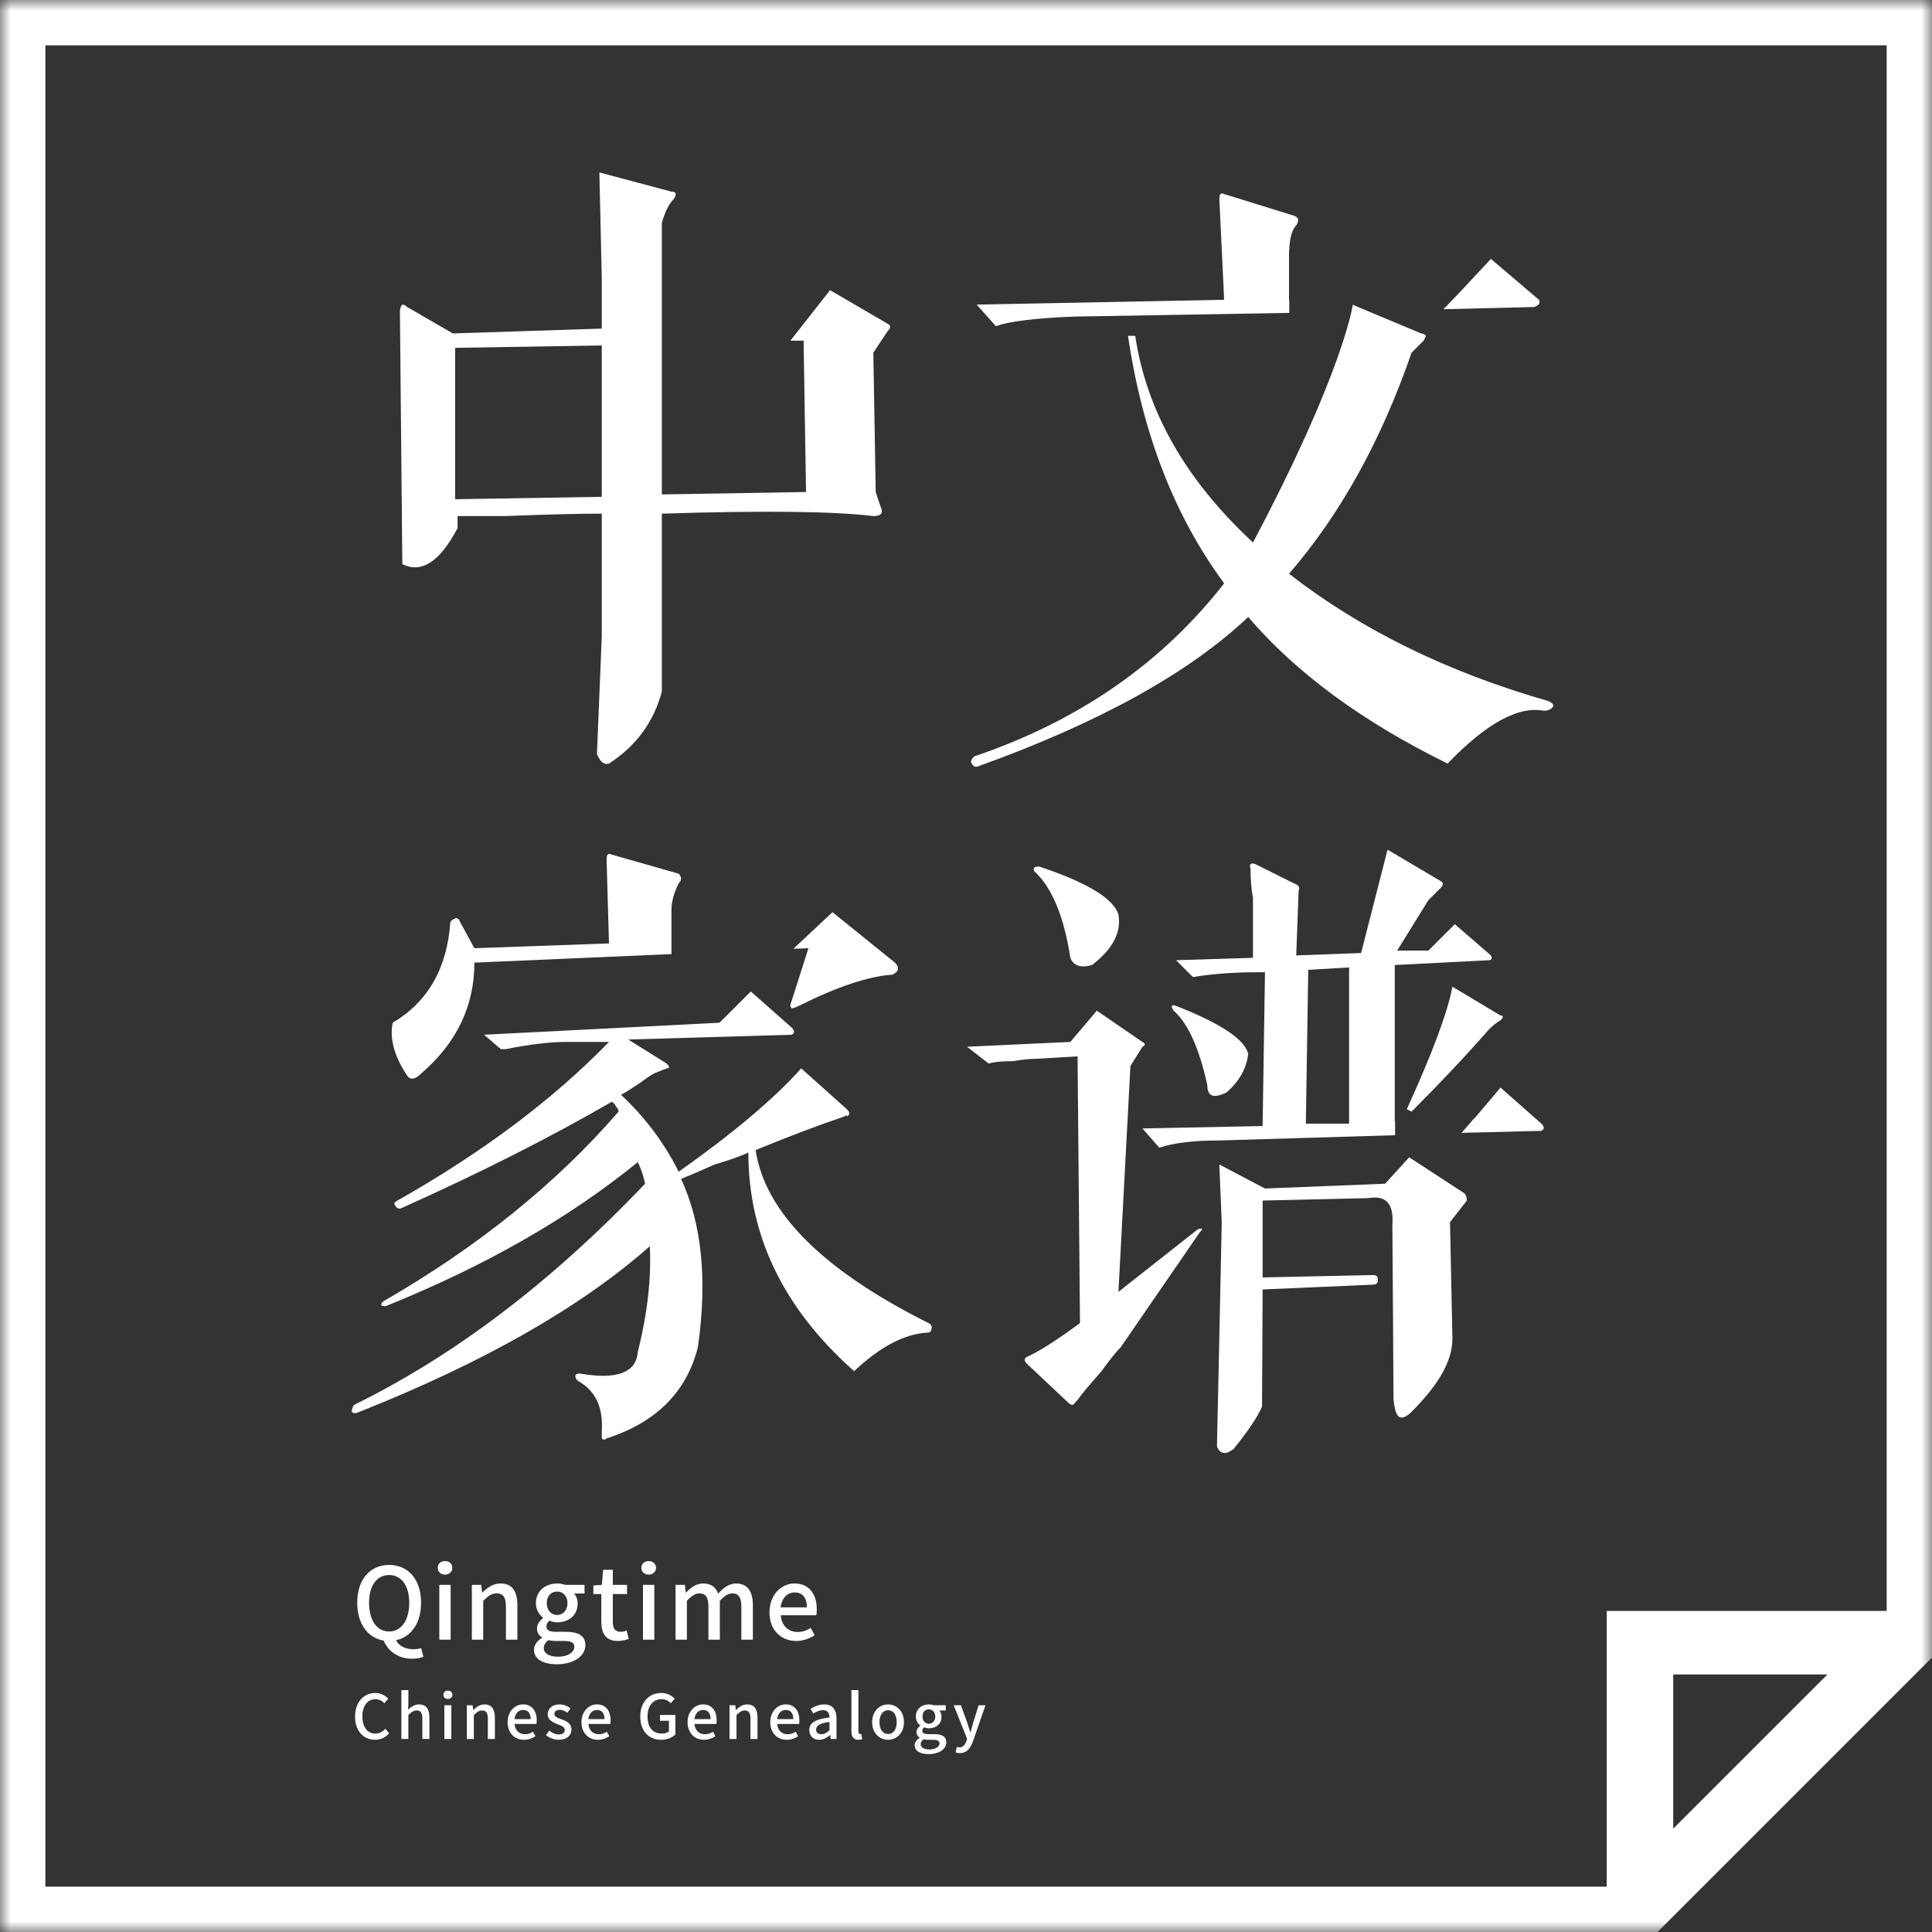 <?xml version="1.0" encoding="UTF-8"?>
<svg width="90px" height="90px" viewBox="0 0 90 90" version="1.1" xmlns="http://www.w3.org/2000/svg" xmlns:xlink="http://www.w3.org/1999/xlink">
    <rect x="0" y="0" width="90" height="90" fill="#333333" stroke="none"/>
    <!-- Generator: Sketch 52.2 (67145) - http://www.bohemiancoding.com/sketch -->
    <title>分组</title>
    <desc>Created with Sketch.</desc>
    <defs>
        <polygon id="path-1" points="0 90 90 90 90 0 0 0"></polygon>
    </defs>
    <g id="切图" stroke="none" stroke-width="1" fill="none" fill-rule="evenodd">
        <g id="分组">
            <path d="M31.279,43.836 L31.279,42.381 C31.279,42.008 31.391,41.597 31.615,41.149 C31.763,41.001 31.763,40.852 31.615,40.701 L28.48,39.806 C28.33,39.732 28.257,39.806 28.257,40.03 L28.369,43.948 L22.099,44.172 L21.428,42.94 C21.353,42.716 21.204,42.716 20.98,42.94 C20.83,45.106 19.934,46.673 18.294,47.642 C18.143,48.389 18.367,49.209 18.966,50.105 C19.114,50.328 19.338,50.292 19.637,49.993 C21.278,48.576 22.099,46.858 22.099,44.843 L31.279,44.445 L31.279,43.836 Z" id="Fill-1" fill="#FFFFFF"></path>
            <path d="M41.689,44.843 L38.779,42.492 L36.96,44.198 L37.66,44.171 L36.876,46.634 C36.8,46.785 36.8,46.896 36.876,46.97 C36.95,46.97 37.061,46.933 37.211,46.858 C39.002,45.962 40.458,45.478 41.578,45.403 C41.875,45.254 41.914,45.067 41.689,44.843" id="Fill-3" fill="#FFFFFF"></path>
            <path d="M21.204,16.204 L28.033,16.092 L28.033,23.144 L21.204,23.256 L21.204,16.204 Z M21.316,24.6 L21.316,24.04 L23.556,24.04 C25.42,23.966 26.913,23.928 28.033,23.928 L28.033,29.637 L27.808,35.122 C27.958,35.495 28.144,35.643 28.369,35.57 C29.637,34.748 30.457,33.628 30.831,32.212 L30.831,29.077 L30.831,23.928 C35.533,23.779 38.816,23.816 40.683,24.04 C41.055,24.04 41.167,23.891 41.018,23.592 L40.794,22.92 L40.683,16.428 L41.353,15.42 C41.503,15.272 41.503,15.16 41.353,15.084 L38.667,13.517 L36.819,15.869 L37.435,15.868 L37.548,22.92 L30.831,23.032 L30.831,10.383 C30.98,9.862 31.167,9.487 31.392,9.263 C31.54,9.04 31.503,8.928 31.279,8.928 L27.921,8.032 L28.033,12.958 L28.033,15.308 L21.093,15.532 L18.966,14.301 C18.891,14.227 18.815,14.189 18.742,14.189 C18.667,14.264 18.63,14.376 18.63,14.525 L18.742,26.278 C19.638,26.726 20.494,26.167 21.316,24.6 Z" id="Fill-5" fill="#FFFFFF"></path>
            <path d="M43.257,61.635 C38.331,59.172 35.645,56.486 35.197,53.575 C36.838,52.904 38.22,52.382 39.339,52.008 C39.412,51.934 39.451,51.934 39.451,52.008 C39.6,51.934 39.6,51.822 39.451,51.672 L37.324,49.769 C36.055,51.188 34.152,52.791 31.615,54.583 C30.944,53.239 30.048,52.045 28.929,50.999 C29.077,50.926 29.376,50.739 29.824,50.441 C30.121,50.217 30.345,50.068 30.496,49.992 L31.056,49.769 C31.204,49.769 31.204,49.696 31.056,49.544 L29.265,48.425 L36.876,48.202 C37.026,48.129 37.026,48.017 36.876,47.865 L34.974,46.187 L33.518,47.642 L22.548,48.202 L23.331,48.873 L23.556,48.873 C24.675,48.65 25.607,48.538 26.354,48.538 L28.369,48.538 C25.756,51.224 22.473,53.687 18.518,55.925 C18.367,56.001 18.331,56.075 18.406,56.15 C18.48,56.3 18.592,56.337 18.742,56.261 C22.398,54.62 25.644,52.978 28.481,51.336 C28.554,51.336 28.629,51.411 28.704,51.559 C28.778,51.635 28.817,51.711 28.817,51.783 C25.906,55.142 22.249,58.09 17.847,60.627 C17.695,60.778 17.735,60.85 17.958,60.85 C22.585,58.986 26.503,56.748 29.712,54.135 C29.861,54.434 29.973,54.77 30.048,55.142 C25.719,59.694 21.204,63.129 16.503,65.441 C16.428,65.513 16.391,65.626 16.391,65.776 C16.465,65.85 16.576,65.85 16.727,65.776 C22.548,63.465 27.063,60.889 30.272,58.053 C30.345,59.547 30.16,61.187 29.712,62.977 C29.637,63.947 28.741,64.282 27.026,63.986 C26.875,63.986 26.802,64.022 26.802,64.097 C26.802,64.171 26.838,64.246 26.913,64.322 C27.734,64.769 28.107,65.552 28.033,66.671 L28.033,67.007 C28.107,67.082 28.182,67.082 28.257,67.007 C30.569,66.26 31.987,64.843 32.511,62.754 C32.958,59.62 32.696,57.008 31.727,54.917 C32.1,54.77 32.622,54.545 33.294,54.246 C34.039,54.023 34.563,53.837 34.861,53.687 C34.861,57.568 36.502,60.962 39.787,63.873 C40.98,62.754 42.099,62.157 43.145,62.083 C43.294,62.083 43.369,62.045 43.369,61.971 C43.443,61.822 43.405,61.709 43.257,61.635" id="Fill-7" fill="#FFFFFF"></path>
            <path d="M56.242,50.552 C56.242,51.075 56.539,51.187 57.138,50.888 C57.734,50.367 58.07,49.769 58.145,49.097 C57.995,48.425 56.875,47.68 54.787,46.858 C54.563,46.785 54.524,46.858 54.675,47.082 C55.346,47.68 55.868,48.836 56.242,50.552" id="Fill-9" fill="#FFFFFF"></path>
            <path d="M65.533,51.672 L65.757,51.784 C67.1,50.441 68.293,49.173 69.339,47.978 C69.563,47.754 69.749,47.606 69.899,47.53 C70.048,47.381 70.048,47.306 69.899,47.306 L67.66,45.963 C67.436,47.158 66.726,49.061 65.533,51.672" id="Fill-11" fill="#FFFFFF"></path>
            <path d="M55.794,57.269 L52.101,60.179 L52.66,49.657 L53.22,48.761 C53.368,48.688 53.368,48.613 53.22,48.538 L51.093,47.082 L49.861,48.538 L45.048,48.761 L46.056,49.545 C46.279,49.472 46.652,49.433 47.175,49.433 C47.623,49.36 47.995,49.321 48.294,49.321 L50.197,49.209 L50.31,61.635 C49.19,62.457 48.368,62.978 47.847,63.202 C47.696,63.277 47.696,63.389 47.847,63.538 L49.75,65.329 C49.898,65.477 50.01,65.477 50.085,65.329 L50.197,65.217 C50.346,64.993 50.719,64.545 51.316,63.873 C51.69,63.352 51.988,62.978 52.212,62.754 L55.906,57.381 C56.055,57.232 56.019,57.196 55.794,57.269" id="Fill-13" fill="#FFFFFF"></path>
            <path d="M49.861,44.619 C50.009,44.993 50.345,45.105 50.869,44.955 C51.838,44.21 52.249,43.426 52.1,42.604 C51.876,41.859 50.645,41.112 48.406,40.365 C48.182,40.365 48.107,40.441 48.182,40.589 C49.003,41.336 49.562,42.679 49.861,44.619" id="Fill-15" fill="#FFFFFF"></path>
            <path d="M68.219,55.59 L65.645,53.911 L64.525,55.142 L58.928,55.366 L56.801,54.247 L56.913,56.933 L56.801,62.307 L56.69,67.377 C56.839,67.749 57.099,67.786 57.474,67.488 C58.121,66.695 58.559,66.043 58.791,65.529 L58.818,60.068 L63.965,59.844 C64.115,59.844 64.191,59.77 64.191,59.62 C64.191,59.471 64.115,59.396 63.965,59.396 L58.818,59.508 L58.818,55.926 L63.742,55.814 C64.562,55.665 64.936,56.076 64.862,57.045 C64.862,57.045 64.915,64.514 64.915,65.185 C64.989,65.889 65.129,66.312 65.698,65.827 C66.819,64.708 67.659,63.55 67.659,62.357 L67.547,56.933 L68.332,55.926 C68.332,55.777 68.293,55.665 68.219,55.59" id="Fill-17" fill="#FFFFFF"></path>
            <path d="M60.048,13.965 L60.048,11.95 C60.048,11.205 60.16,10.719 60.384,10.495 C60.532,10.271 60.496,10.122 60.273,10.047 L57.026,9.04 C56.875,8.966 56.802,9.04 56.802,9.263 L57.026,13.965 L45.496,14.189 L46.392,15.196 C46.987,14.973 48.183,14.824 49.974,14.749 L60.059,14.575 L60.059,13.965 L60.048,13.965 Z" id="Fill-19" fill="#FFFFFF"></path>
            <path d="M71.466,14.301 C71.691,14.228 71.764,14.115 71.691,13.965 L69.451,12.062 L67.945,13.675 L67.241,14.405 L71.466,14.301 Z" id="Fill-21" fill="#FFFFFF"></path>
            <path d="M72.138,32.66 C67.436,31.317 63.407,29.34 60.047,26.727 C62.435,23.967 64.338,20.534 65.757,16.429 L66.317,15.869 L66.428,15.645 C66.353,15.571 66.278,15.533 66.204,15.533 L63.017,14.199 C63.017,14.199 62.593,17.298 58.368,25.272 C55.234,22.361 53.406,19.153 52.883,15.645 L52.547,15.645 C53.219,20.198 54.712,24.04 57.026,27.175 C54.115,30.907 50.234,33.592 45.383,35.235 C45.233,35.383 45.197,35.495 45.272,35.57 C45.346,35.719 45.456,35.756 45.608,35.682 C51.205,33.667 55.383,31.355 58.145,28.742 C60.383,31.355 63.48,33.629 67.436,35.57 C69.228,33.704 70.719,32.884 71.913,33.108 C72.138,33.108 72.285,33.033 72.362,32.884 C72.362,32.809 72.285,32.733 72.138,32.66" id="Fill-23" fill="#FFFFFF"></path>
            <path d="M62.846,52.343 L60.831,52.343 L60.943,45.179 L62.846,45.067 L62.846,52.343 Z M69.45,44.507 L67.772,43.052 L66.54,44.283 L65.085,44.283 L66.54,41.933 L67.1,41.373 C67.248,41.224 67.248,41.112 67.1,41.037 L64.637,39.582 L63.406,44.395 L60.383,44.507 L60.495,41.485 C60.569,41.336 60.495,41.224 60.272,41.149 L58.481,40.253 C58.256,40.18 58.181,40.253 58.256,40.477 C58.256,41 58.293,41.448 58.368,41.821 L58.368,44.619 L54.786,44.731 L55.57,45.515 C56.465,45.366 57.473,45.291 58.592,45.291 L58.928,45.291 L58.817,52.455 L53.219,52.567 L54.003,53.463 C54.674,53.239 55.607,53.127 56.801,53.127 L64.988,52.882 L64.988,52.231 L64.973,52.231 L64.973,44.955 L69.338,44.731 C69.488,44.731 69.524,44.657 69.45,44.507 Z" id="Fill-25" fill="#FFFFFF"></path>
            <path d="M71.802,52.343 L69.9,50.664 L68.668,52.119 L68.65,52.12 L68.087,52.773 L71.802,52.679 C71.951,52.605 71.951,52.494 71.802,52.343" id="Fill-27" fill="#FFFFFF"></path>
            <path d="M16.54,79.963 C16.54,79.277 16.956,78.866 17.488,78.866 C17.751,78.866 17.956,78.992 18.085,79.132 L17.905,79.343 C17.796,79.232 17.665,79.155 17.493,79.155 C17.131,79.155 16.88,79.457 16.88,79.952 C16.88,80.452 17.113,80.757 17.485,80.757 C17.676,80.757 17.825,80.671 17.95,80.534 L18.128,80.743 C17.959,80.937 17.745,81.046 17.474,81.046 C16.945,81.046 16.54,80.651 16.54,79.963" id="Fill-29" fill="#FFFFFF"></path>
            <path d="M18.698,78.732 L19.023,78.732 L19.023,79.335 L19.012,79.646 C19.149,79.515 19.306,79.398 19.52,79.398 C19.855,79.398 20.004,79.62 20.004,80.02 L20.004,81.008 L19.675,81.008 L19.675,80.06 C19.675,79.789 19.594,79.68 19.409,79.68 C19.263,79.68 19.164,79.754 19.023,79.894 L19.023,81.008 L18.698,81.008 L18.698,78.732 Z" id="Fill-31" fill="#FFFFFF"></path>
            <mask id="mask-2" fill="white">
                <use xlink:href="#path-1"></use>
            </mask>
            <g id="Clip-34"></g>
            <path d="M20.7,81.009 L21.025,81.009 L21.025,79.438 L20.7,79.438 L20.7,81.009 Z M20.654,78.949 C20.654,78.833 20.742,78.755 20.862,78.755 C20.982,78.755 21.074,78.833 21.074,78.949 C21.074,79.064 20.982,79.144 20.862,79.144 C20.742,79.144 20.654,79.064 20.654,78.949 Z" id="Fill-33" fill="#FFFFFF" mask="url(#mask-2)"></path>
            <path d="M21.748,79.438 L22.017,79.438 L22.042,79.655 L22.051,79.655 C22.196,79.515 22.356,79.398 22.57,79.398 C22.904,79.398 23.053,79.621 23.053,80.021 L23.053,81.009 L22.725,81.009 L22.725,80.061 C22.725,79.789 22.644,79.681 22.459,79.681 C22.313,79.681 22.213,79.755 22.073,79.895 L22.073,81.009 L21.748,81.009 L21.748,79.438 Z" id="Fill-35" fill="#FFFFFF" mask="url(#mask-2)"></path>
            <path d="M24.721,80.084 C24.721,79.812 24.598,79.656 24.369,79.656 C24.172,79.656 23.997,79.806 23.966,80.084 L24.721,80.084 Z M23.646,80.227 C23.646,79.715 23.994,79.397 24.363,79.397 C24.78,79.397 25.003,79.698 25.003,80.144 C25.003,80.207 24.997,80.272 24.989,80.308 L23.97,80.308 C23.994,80.609 24.183,80.788 24.454,80.788 C24.595,80.788 24.715,80.746 24.828,80.671 L24.944,80.88 C24.797,80.978 24.617,81.046 24.412,81.046 C23.986,81.046 23.646,80.743 23.646,80.227 Z" id="Fill-36" fill="#FFFFFF" mask="url(#mask-2)"></path>
            <path d="M25.433,80.829 L25.587,80.618 C25.728,80.729 25.865,80.798 26.034,80.798 C26.222,80.798 26.31,80.706 26.31,80.586 C26.31,80.443 26.133,80.381 25.961,80.315 C25.753,80.235 25.513,80.123 25.513,79.858 C25.513,79.595 25.725,79.398 26.071,79.398 C26.282,79.398 26.454,79.484 26.581,79.584 L26.427,79.787 C26.319,79.706 26.207,79.65 26.076,79.65 C25.905,79.65 25.825,79.735 25.825,79.844 C25.825,79.978 25.988,80.029 26.159,80.092 C26.378,80.175 26.621,80.272 26.621,80.569 C26.621,80.832 26.413,81.046 26.025,81.046 C25.807,81.046 25.584,80.954 25.433,80.829" id="Fill-37" fill="#FFFFFF" mask="url(#mask-2)"></path>
            <path d="M28.161,80.084 C28.161,79.812 28.038,79.656 27.809,79.656 C27.613,79.656 27.438,79.806 27.407,80.084 L28.161,80.084 Z M27.087,80.227 C27.087,79.715 27.435,79.397 27.804,79.397 C28.222,79.397 28.444,79.698 28.444,80.144 C28.444,80.207 28.438,80.272 28.43,80.308 L27.41,80.308 C27.435,80.609 27.624,80.788 27.895,80.788 C28.035,80.788 28.155,80.746 28.269,80.671 L28.384,80.88 C28.238,80.978 28.058,81.046 27.852,81.046 C27.427,81.046 27.087,80.743 27.087,80.227 Z" id="Fill-38" fill="#FFFFFF" mask="url(#mask-2)"></path>
            <path d="M29.825,79.963 C29.825,79.277 30.248,78.866 30.804,78.866 C31.102,78.866 31.302,78.998 31.43,79.132 L31.251,79.343 C31.147,79.237 31.019,79.155 30.816,79.155 C30.425,79.155 30.165,79.457 30.165,79.952 C30.165,80.452 30.396,80.757 30.831,80.757 C30.959,80.757 31.088,80.72 31.162,80.654 L31.162,80.16 L30.745,80.16 L30.745,79.889 L31.462,79.889 L31.462,80.8 C31.322,80.94 31.085,81.046 30.797,81.046 C30.234,81.046 29.825,80.651 29.825,79.963" id="Fill-39" fill="#FFFFFF" mask="url(#mask-2)"></path>
            <path d="M33.103,80.084 C33.103,79.812 32.981,79.656 32.752,79.656 C32.555,79.656 32.38,79.806 32.349,80.084 L33.103,80.084 Z M32.03,80.227 C32.03,79.715 32.377,79.397 32.747,79.397 C33.164,79.397 33.386,79.698 33.386,80.144 C33.386,80.207 33.38,80.272 33.372,80.308 L32.352,80.308 C32.377,80.609 32.567,80.788 32.837,80.788 C32.978,80.788 33.097,80.746 33.212,80.671 L33.326,80.88 C33.18,80.978 33,81.046 32.794,81.046 C32.37,81.046 32.03,80.743 32.03,80.227 Z" id="Fill-40" fill="#FFFFFF" mask="url(#mask-2)"></path>
            <path d="M33.983,79.438 L34.252,79.438 L34.277,79.655 L34.286,79.655 C34.431,79.515 34.591,79.398 34.805,79.398 C35.139,79.398 35.288,79.621 35.288,80.021 L35.288,81.009 L34.96,81.009 L34.96,80.061 C34.96,79.789 34.879,79.681 34.694,79.681 C34.548,79.681 34.448,79.755 34.308,79.895 L34.308,81.009 L33.983,81.009 L33.983,79.438 Z" id="Fill-41" fill="#FFFFFF" mask="url(#mask-2)"></path>
            <path d="M36.956,80.084 C36.956,79.812 36.833,79.656 36.604,79.656 C36.407,79.656 36.233,79.806 36.201,80.084 L36.956,80.084 Z M35.882,80.227 C35.882,79.715 36.23,79.397 36.599,79.397 C37.016,79.397 37.238,79.698 37.238,80.144 C37.238,80.207 37.232,80.272 37.225,80.308 L36.204,80.308 C36.23,80.609 36.419,80.788 36.69,80.788 C36.83,80.788 36.95,80.746 37.064,80.671 L37.179,80.88 C37.033,80.978 36.852,81.046 36.647,81.046 C36.222,81.046 35.882,80.743 35.882,80.227 Z" id="Fill-42" fill="#FFFFFF" mask="url(#mask-2)"></path>
            <path d="M38.64,80.603 L38.64,80.217 C38.174,80.274 38.017,80.392 38.017,80.569 C38.017,80.723 38.122,80.786 38.263,80.786 C38.4,80.786 38.511,80.72 38.64,80.603 M37.7,80.592 C37.7,80.255 37.986,80.08 38.64,80.009 C38.637,79.826 38.572,79.666 38.34,79.666 C38.174,79.666 38.02,79.74 37.886,79.826 L37.763,79.603 C37.926,79.5 38.146,79.398 38.397,79.398 C38.788,79.398 38.968,79.646 38.968,80.063 L38.968,81.009 L38.7,81.009 L38.671,80.829 L38.662,80.829 C38.52,80.951 38.351,81.046 38.162,81.046 C37.891,81.046 37.7,80.868 37.7,80.592" id="Fill-43" fill="#FFFFFF" mask="url(#mask-2)"></path>
            <path d="M39.662,80.64 L39.662,78.732 L39.988,78.732 L39.988,80.657 C39.988,80.746 40.028,80.777 40.068,80.777 C40.082,80.777 40.094,80.777 40.122,80.771 L40.165,81.02 C40.125,81.034 40.068,81.046 39.988,81.046 C39.751,81.046 39.662,80.894 39.662,80.64" id="Fill-44" fill="#FFFFFF" mask="url(#mask-2)"></path>
            <path d="M41.772,80.226 C41.772,79.892 41.618,79.669 41.37,79.669 C41.124,79.669 40.969,79.892 40.969,80.226 C40.969,80.558 41.124,80.777 41.37,80.777 C41.618,80.777 41.772,80.558 41.772,80.226 M40.629,80.226 C40.629,79.701 40.981,79.398 41.37,79.398 C41.758,79.398 42.109,79.701 42.109,80.226 C42.109,80.746 41.758,81.046 41.37,81.046 C40.981,81.046 40.629,80.746 40.629,80.226" id="Fill-45" fill="#FFFFFF" mask="url(#mask-2)"></path>
            <path d="M43.568,79.963 C43.568,79.752 43.437,79.629 43.271,79.629 C43.105,79.629 42.974,79.749 42.974,79.963 C42.974,80.171 43.108,80.3 43.271,80.3 C43.434,80.3 43.568,80.171 43.568,79.963 M43.765,81.217 C43.765,81.086 43.663,81.046 43.471,81.046 L43.234,81.046 C43.16,81.046 43.089,81.037 43.023,81.023 C42.928,81.091 42.888,81.171 42.888,81.251 C42.888,81.405 43.048,81.497 43.308,81.497 C43.583,81.497 43.765,81.363 43.765,81.217 M42.609,81.3 C42.609,81.168 42.691,81.046 42.838,80.957 L42.838,80.943 C42.757,80.894 42.694,80.811 42.694,80.683 C42.694,80.56 42.783,80.454 42.869,80.391 L42.869,80.38 C42.763,80.297 42.663,80.149 42.663,79.963 C42.663,79.606 42.946,79.398 43.271,79.398 C43.36,79.398 43.44,79.415 43.5,79.438 L44.056,79.438 L44.056,79.683 L43.756,79.683 C43.817,79.746 43.86,79.852 43.86,79.972 C43.86,80.314 43.6,80.511 43.271,80.511 C43.2,80.511 43.12,80.494 43.051,80.463 C43,80.509 42.965,80.554 42.965,80.629 C42.965,80.723 43.029,80.783 43.228,80.783 L43.517,80.783 C43.888,80.783 44.083,80.897 44.083,81.165 C44.083,81.468 43.762,81.714 43.26,81.714 C42.882,81.714 42.609,81.574 42.609,81.3" id="Fill-46" fill="#FFFFFF" mask="url(#mask-2)"></path>
            <path d="M45.33,81.103 C45.208,81.44 45.042,81.666 44.711,81.666 C44.631,81.666 44.567,81.654 44.514,81.634 L44.576,81.377 C44.604,81.386 44.65,81.4 44.69,81.4 C44.862,81.4 44.962,81.274 45.019,81.106 L45.051,80.997 L44.428,79.438 L44.765,79.438 L45.057,80.246 C45.101,80.386 45.15,80.543 45.199,80.689 L45.213,80.689 L45.336,80.246 L45.588,79.438 L45.907,79.438 L45.33,81.103 Z" id="Fill-47" fill="#FFFFFF" mask="url(#mask-2)"></path>
            <path d="M18.126,76.001 C18.692,76.001 19.063,75.487 19.063,74.66 C19.063,73.858 18.692,73.371 18.126,73.371 C17.56,73.371 17.193,73.858 17.193,74.66 C17.193,75.487 17.56,76.001 18.126,76.001 Z M19.722,77.18 C19.61,77.231 19.421,77.269 19.198,77.269 C18.534,77.269 18.08,76.91 17.871,76.424 C17.133,76.299 16.642,75.648 16.642,74.66 C16.642,73.561 17.249,72.901 18.126,72.901 C19.003,72.901 19.615,73.561 19.615,74.66 C19.615,75.621 19.147,76.261 18.446,76.409 C18.6,76.698 18.915,76.828 19.258,76.828 C19.406,76.828 19.527,76.803 19.62,76.776 L19.722,77.18 Z" id="Fill-48" fill="#FFFFFF" mask="url(#mask-2)"></path>
            <path d="M20.465,76.382 L20.993,76.382 L20.993,73.83 L20.465,73.83 L20.465,76.382 Z M20.39,73.036 C20.39,72.846 20.534,72.721 20.728,72.721 C20.924,72.721 21.072,72.846 21.072,73.036 C21.072,73.222 20.924,73.352 20.728,73.352 C20.534,73.352 20.39,73.222 20.39,73.036 Z" id="Fill-49" fill="#FFFFFF" mask="url(#mask-2)"></path>
            <path d="M21.981,73.83 L22.418,73.83 L22.46,74.183 L22.473,74.183 C22.71,73.955 22.969,73.765 23.317,73.765 C23.86,73.765 24.101,74.127 24.101,74.777 L24.101,76.382 L23.568,76.382 L23.568,74.841 C23.568,74.401 23.438,74.225 23.136,74.225 C22.9,74.225 22.738,74.345 22.51,74.572 L22.51,76.382 L21.981,76.382 L21.981,73.83 Z" id="Fill-50" fill="#FFFFFF" mask="url(#mask-2)"></path>
            <path d="M26.435,74.684 C26.435,74.341 26.221,74.141 25.953,74.141 C25.683,74.141 25.47,74.336 25.47,74.684 C25.47,75.023 25.688,75.232 25.953,75.232 C26.217,75.232 26.435,75.023 26.435,74.684 M26.755,76.721 C26.755,76.507 26.588,76.443 26.278,76.443 L25.892,76.443 C25.772,76.443 25.656,76.429 25.549,76.405 C25.396,76.517 25.331,76.647 25.331,76.777 C25.331,77.027 25.59,77.176 26.013,77.176 C26.458,77.176 26.755,76.957 26.755,76.721 M24.876,76.855 C24.876,76.642 25.01,76.443 25.248,76.299 L25.248,76.276 C25.118,76.197 25.015,76.062 25.015,75.853 C25.015,75.654 25.159,75.482 25.298,75.38 L25.298,75.361 C25.126,75.227 24.964,74.986 24.964,74.684 C24.964,74.104 25.423,73.765 25.953,73.765 C26.096,73.765 26.226,73.793 26.324,73.83 L27.229,73.83 L27.229,74.229 L26.742,74.229 C26.838,74.331 26.909,74.503 26.909,74.698 C26.909,75.255 26.486,75.575 25.953,75.575 C25.836,75.575 25.706,75.547 25.595,75.496 C25.512,75.57 25.456,75.644 25.456,75.765 C25.456,75.918 25.558,76.016 25.883,76.016 L26.352,76.016 C26.955,76.016 27.27,76.201 27.27,76.637 C27.27,77.129 26.75,77.528 25.934,77.528 C25.322,77.528 24.876,77.301 24.876,76.855" id="Fill-51" fill="#FFFFFF" mask="url(#mask-2)"></path>
            <path d="M28.012,75.547 L28.012,74.257 L27.642,74.257 L27.642,73.858 L28.035,73.83 L28.096,73.125 L28.547,73.125 L28.547,73.83 L29.209,73.83 L29.209,74.257 L28.547,74.257 L28.547,75.552 C28.547,75.858 28.654,76.016 28.918,76.016 C29.006,76.016 29.116,75.988 29.192,75.955 L29.288,76.35 C29.145,76.396 28.974,76.443 28.788,76.443 C28.212,76.443 28.012,76.085 28.012,75.547" id="Fill-52" fill="#FFFFFF" mask="url(#mask-2)"></path>
            <path d="M29.952,76.382 L30.481,76.382 L30.481,73.83 L29.952,73.83 L29.952,76.382 Z M29.878,73.036 C29.878,72.846 30.022,72.721 30.217,72.721 C30.412,72.721 30.56,72.846 30.56,73.036 C30.56,73.222 30.412,73.352 30.217,73.352 C30.022,73.352 29.878,73.222 29.878,73.036 Z" id="Fill-53" fill="#FFFFFF" mask="url(#mask-2)"></path>
            <path d="M31.47,73.83 L31.905,73.83 L31.948,74.187 L31.962,74.187 C32.179,73.955 32.434,73.765 32.749,73.765 C33.13,73.765 33.343,73.941 33.455,74.234 C33.706,73.965 33.965,73.765 34.285,73.765 C34.819,73.765 35.071,74.127 35.071,74.777 L35.071,76.382 L34.535,76.382 L34.535,74.841 C34.535,74.401 34.398,74.225 34.109,74.225 C33.934,74.225 33.748,74.34 33.533,74.572 L33.533,76.382 L33.001,76.382 L33.001,74.841 C33.001,74.401 32.865,74.225 32.574,74.225 C32.403,74.225 32.212,74.34 31.998,74.572 L31.998,76.382 L31.47,76.382 L31.47,73.83 Z" id="Fill-54" fill="#FFFFFF" mask="url(#mask-2)"></path>
            <path d="M37.589,74.878 C37.589,74.437 37.39,74.182 37.019,74.182 C36.698,74.182 36.416,74.428 36.364,74.878 L37.589,74.878 Z M35.845,75.11 C35.845,74.279 36.411,73.764 37.01,73.764 C37.687,73.764 38.049,74.252 38.049,74.975 C38.049,75.078 38.039,75.184 38.026,75.245 L36.369,75.245 C36.411,75.732 36.717,76.024 37.158,76.024 C37.385,76.024 37.58,75.954 37.766,75.834 L37.951,76.173 C37.715,76.33 37.422,76.442 37.088,76.442 C36.397,76.442 35.845,75.95 35.845,75.11 Z" id="Fill-55" fill="#FFFFFF" mask="url(#mask-2)"></path>
            <path d="M87.888,75.044 L76.96,75.044 L74.847,75.044 L74.847,77.157 L74.847,87.888 L2.114,87.888 L2.114,2.113 L87.888,2.113 L87.888,75.044 Z M77.945,85.185 L77.945,78.002 L85.129,78.002 L77.945,85.185 Z M-0.001,-0 L-0.001,90 L76.96,90 L77.215,90 L89.999,77.215 L89.999,77.157 L89.999,-0 L-0.001,-0 Z" id="Fill-56" fill="#FFFFFF" mask="url(#mask-2)"></path>
        </g>
    </g>
</svg>